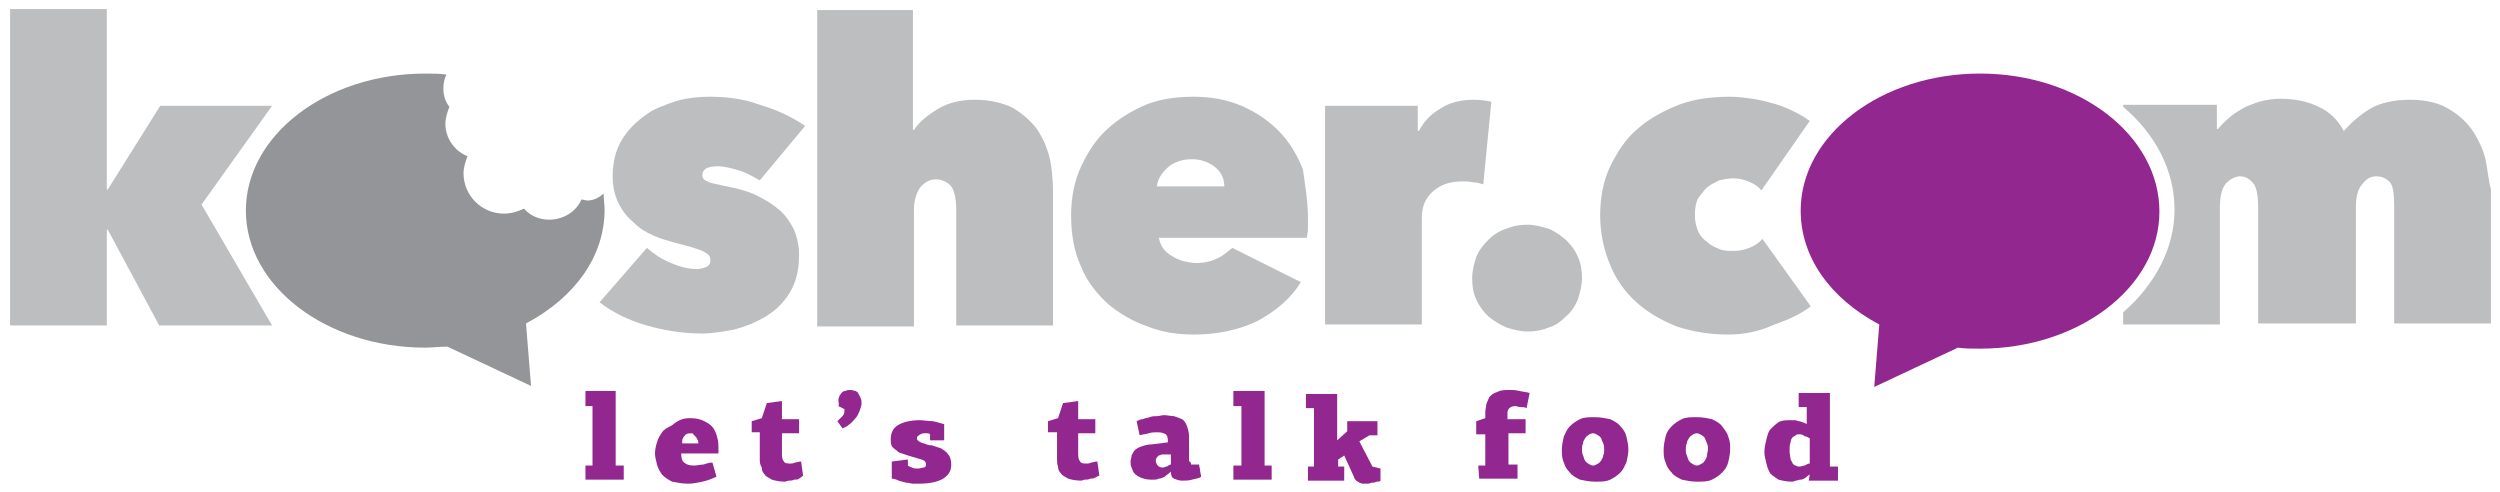<svg version="1.1" xmlns="http://www.w3.org/2000/svg" xmlns:xlink="http://www.w3.org/1999/xlink" x="0px" y="0px" viewBox="-75.4 174.6 248.1 48.8" enable-background="new -75.4 174.6 248.1 48.8" xml:space="preserve">
<g>
	<polygon fill="#BDBEC0" points="-74.4,175.5 -74.4,206.9 -64.8,206.9 -64.8,197.4 -64.7,197.4 -59.6,206.9 -48.4,206.9 -55.4,194.9 -48.4,185.1 -59.5,185.1 -64.7,193.4 -64.8,193.4 -64.8,175.5 "/>
	<path fill="#BDBEC0" d="M21.3,184.5c1.5,0,2.8,0.3,3.8,0.8c1,0.6,1.8,1.3,2.4,2.1c0.6,0.9,1,1.8,1.3,3c0.2,1,0.3,2.2,0.3,3.2v13.3h-9.6v-11.5c0-1.1-0.2-1.9-0.5-2.3c-0.3-0.4-0.9-0.7-1.5-0.7c-0.6,0-1,0.2-1.5,0.7c-0.4,0.5-0.7,1.3-0.7,2.3V207H5.7v-31.4h9.5v11.9h0.1c0.5-0.8,1.4-1.5,2.4-2.1C18.7,184.8,19.9,184.5,21.3,184.5"/>
	<path fill="#BDBEC0" d="M54.4,196.2c0,0.4,0,0.7,0,1.1s-0.1,0.7-0.1,0.9H39.6c0.1,0.4,0.2,0.7,0.4,1c0.2,0.3,0.5,0.6,0.9,0.8c0.3,0.2,0.7,0.4,1.1,0.5s0.9,0.2,1.3,0.2c0.9,0,1.6-0.2,2.2-0.5c0.6-0.3,1-0.7,1.4-1l6.8,3.4c-1,1.6-2.4,2.8-4.2,3.8c-1.8,0.9-4,1.4-6.4,1.4c-1.6,0-3.1-0.2-4.6-0.8c-1.5-0.5-2.8-1.3-3.9-2.2c-1.1-1-2.1-2.2-2.7-3.7c-0.7-1.5-1-3.2-1-5.1c0-1.8,0.3-3.4,1-4.9c0.7-1.5,1.5-2.7,2.6-3.7c1.1-1,2.4-1.8,3.8-2.4c1.5-0.6,3.1-0.8,4.8-0.8c1.7,0,3.3,0.3,4.7,0.9c1.4,0.6,2.6,1.4,3.7,2.5c1,1,1.8,2.3,2.4,3.8C54.1,192.9,54.4,194.5,54.4,196.2 M46.1,193.1c0-0.8-0.3-1.4-0.9-1.9c-0.6-0.5-1.4-0.8-2.3-0.8c-1,0-1.9,0.3-2.5,0.9c-0.6,0.6-0.9,1.1-1,1.8L46.1,193.1L46.1,193.1z"/>
	<path fill="#BDBEC0" d="M56.1,185.1h9.2v2.5h0.1c0.5-0.9,1.1-1.6,2.1-2.2c0.9-0.6,2-0.9,3.3-0.9c0.8,0,1.4,0.1,1.8,0.2l-0.8,8.2c-0.3-0.1-0.6-0.2-1-0.2c-0.4-0.1-0.7-0.1-1-0.1c-1.3,0-2.2,0.3-3,1s-1.1,1.6-1.1,2.6v10.6h-9.6v-21.8L56.1,185.1L56.1,185.1z"/>
	<path fill="#BDBEC0" d="M70.7,202.2c0-0.8,0.2-1.4,0.4-2.1c0.3-0.7,0.7-1.2,1.2-1.7c0.5-0.5,1.1-0.9,1.8-1.1c0.7-0.3,1.4-0.4,2.1-0.4c0.7,0,1.4,0.2,2.1,0.4c0.7,0.3,1.2,0.7,1.7,1.1c0.5,0.5,0.9,1,1.2,1.7c0.3,0.7,0.4,1.4,0.4,2.1s-0.2,1.4-0.4,2.1c-0.3,0.7-0.7,1.3-1.2,1.7c-0.5,0.5-1,0.9-1.7,1.1c-0.7,0.3-1.4,0.4-2.1,0.4c-0.8,0-1.4-0.2-2.1-0.4c-0.7-0.3-1.3-0.7-1.8-1.1c-0.5-0.5-0.9-1-1.2-1.7C70.8,203.7,70.7,203,70.7,202.2"/>
	<path fill="#BDBEC0" d="M96.1,207.8c-1.9,0-3.6-0.3-5.1-0.8c-1.5-0.6-2.9-1.4-4-2.4s-2-2.2-2.6-3.7c-0.6-1.4-1-3.1-1-4.9s0.3-3.4,1-4.9c0.7-1.4,1.5-2.7,2.7-3.7c1.1-1,2.6-1.8,4.1-2.4c1.6-0.6,3.3-0.8,5.1-0.8c0.8,0,1.5,0.1,2.2,0.2s1.5,0.3,2.2,0.5c0.7,0.2,1.4,0.5,2,0.8s1.1,0.6,1.5,0.9l-4.8,6.9c-0.3-0.4-0.8-0.7-1.3-0.9s-1-0.3-1.5-0.3s-0.9,0.1-1.4,0.2c-0.4,0.2-0.8,0.4-1.2,0.7c-0.3,0.3-0.6,0.7-0.9,1.1c-0.2,0.4-0.3,1-0.3,1.6c0,0.6,0.1,1.1,0.3,1.6c0.2,0.5,0.5,0.8,0.9,1.1c0.3,0.3,0.7,0.5,1.2,0.7c0.4,0.2,0.9,0.2,1.4,0.2c0.6,0,1.1-0.1,1.6-0.3c0.5-0.2,1-0.5,1.3-0.9l4.8,6.7c-0.9,0.7-2.1,1.3-3.6,1.8C99.2,207.5,97.7,207.8,96.1,207.8"/>
	<polygon fill="#92278F" points="-14.3,220.8 -13.5,220.8 -13.5,222.2 -17.3,222.2 -17.3,220.8 -16.6,220.8 -16.6,214.9 -17.3,214.9 -17.3,213.4 -14.3,213.4 "/>
	<path fill="#92278F" d="M-6.9,216.1c0.6,0,1,0.1,1.4,0.3c0.4,0.2,0.7,0.4,0.9,0.7c0.2,0.3,0.3,0.6,0.4,1c0.1,0.3,0.1,0.7,0.1,1v0.5h-3.7c0,0.4,0.1,0.8,0.3,0.9c0.2,0.2,0.5,0.3,1,0.3c0.3,0,0.6-0.1,0.9-0.1c0.3-0.1,0.6-0.2,0.9-0.2l0.4,1.4c-0.4,0.2-0.9,0.4-1.4,0.5s-0.9,0.2-1.4,0.2c-0.6,0-1.1-0.1-1.6-0.2c-0.4-0.2-0.7-0.4-1-0.7c-0.2-0.3-0.4-0.6-0.5-1c-0.1-0.4-0.2-0.8-0.2-1.1c0-0.4,0.1-0.8,0.2-1.1c0.1-0.4,0.3-0.7,0.5-1c0.2-0.3,0.6-0.5,1-0.7C-8,216.2-7.5,216.1-6.9,216.1M-6.9,217.6c-0.3,0-0.5,0.1-0.6,0.3c-0.2,0.2-0.2,0.4-0.2,0.7h1.6c0-0.2,0-0.3-0.1-0.4c-0.1-0.2-0.1-0.2-0.2-0.3c-0.1-0.1-0.2-0.2-0.2-0.2C-6.6,217.6-6.7,217.6-6.9,217.6"/>
	<path fill="#92278F" d="M2.2,214.4v1.8h1.7v1.4H2.2v2.1c0,0.4,0.1,0.6,0.2,0.7c0.1,0.2,0.3,0.2,0.7,0.2c0.1,0,0.2,0,0.4-0.1c0.2,0,0.3-0.1,0.6-0.1l0.2,1.4C4.1,222,4,222,3.9,222.1s-0.3,0.1-0.5,0.1c-0.2,0.1-0.3,0.1-0.5,0.1c-0.2,0-0.3,0.1-0.4,0.1c-0.5,0-1-0.1-1.3-0.2c-0.3-0.2-0.6-0.3-0.7-0.5c-0.2-0.2-0.3-0.4-0.3-0.7C0,220.7,0,220.4,0,220.2v-2.7h-0.8v-1.1l1-0.3l0.5-1.5L2.2,214.4z"/>
	<path fill="#92278F" d="M7.8,214.3c0-0.2,0.1-0.3,0.1-0.4c0.1-0.2,0.2-0.2,0.2-0.3c0.1-0.1,0.2-0.2,0.4-0.2c0.2-0.1,0.3-0.1,0.5-0.1s0.4,0.1,0.5,0.1c0.2,0.1,0.3,0.2,0.3,0.3c0.1,0.2,0.2,0.3,0.2,0.4c0.1,0.2,0.1,0.3,0.1,0.5c0,0.3-0.1,0.5-0.2,0.8c-0.1,0.2-0.2,0.5-0.4,0.7c-0.2,0.2-0.3,0.4-0.6,0.6c-0.2,0.2-0.4,0.3-0.7,0.4l-0.5-0.7c0.2-0.2,0.4-0.4,0.5-0.5c0.2-0.2,0.2-0.4,0.2-0.7c-0.2-0.1-0.4-0.2-0.6-0.3C7.9,214.8,7.8,214.5,7.8,214.3"/>
	<path fill="#92278F" d="M14.7,220.2v0.3c0,0.1,0,0.2,0,0.3c0.1,0.1,0.2,0.1,0.4,0.2c0.2,0.1,0.4,0.1,0.6,0.1c0.2,0,0.4-0.1,0.6-0.1c0.2-0.1,0.2-0.2,0.2-0.3c0-0.2-0.1-0.3-0.2-0.4c-0.2-0.1-0.3-0.1-0.6-0.2c-0.3-0.1-0.7-0.2-1-0.3c-0.3-0.1-0.6-0.2-0.9-0.3c-0.2-0.2-0.4-0.3-0.6-0.5s-0.2-0.5-0.2-0.8c0-0.6,0.2-1.1,0.7-1.4c0.5-0.3,1.2-0.5,2.2-0.5c0.4,0,0.8,0.1,1.3,0.1c0.4,0.1,0.8,0.2,1.1,0.3v0.8c0,0.3,0,0.5,0,0.8h-1.4c0-0.1,0-0.2,0-0.3c0-0.1,0-0.2,0-0.3c-0.1-0.1-0.2-0.1-0.3-0.1c-0.2,0-0.2,0-0.3,0c-0.2,0-0.4,0.1-0.5,0.2c-0.2,0.1-0.2,0.2-0.2,0.3c0,0.2,0.1,0.2,0.2,0.3c0.2,0.1,0.3,0.2,0.5,0.2c0.2,0.1,0.5,0.2,0.8,0.2c0.3,0.1,0.6,0.2,0.9,0.3c0.3,0.2,0.5,0.3,0.7,0.6c0.2,0.2,0.3,0.6,0.3,1c0,0.6-0.2,1-0.8,1.4c-0.5,0.3-1.3,0.5-2.4,0.5c-0.2,0-0.4,0-0.6,0c-0.2,0-0.4-0.1-0.7-0.1c-0.2-0.1-0.5-0.1-0.7-0.2c-0.2-0.1-0.5-0.2-0.7-0.2v-0.8c0-0.3,0-0.6,0-0.9L14.7,220.2L14.7,220.2z"/>
	<path fill="#92278F" d="M31.6,214.4v1.8h1.7v1.4h-1.7v2.1c0,0.4,0.1,0.6,0.2,0.7c0.1,0.2,0.3,0.2,0.7,0.2c0.1,0,0.2,0,0.4-0.1c0.2,0,0.3-0.1,0.6-0.1l0.2,1.4c-0.2,0.1-0.3,0.1-0.4,0.2c-0.2,0.1-0.3,0.1-0.5,0.1c-0.2,0.1-0.3,0.1-0.5,0.1c-0.2,0-0.3,0.1-0.4,0.1c-0.5,0-1-0.1-1.3-0.2c-0.3-0.2-0.6-0.3-0.7-0.5c-0.2-0.2-0.3-0.4-0.3-0.7c-0.1-0.2-0.1-0.5-0.1-0.7v-2.7h-0.9v-1.1l1-0.3l0.5-1.5L31.6,214.4z"/>
	<path fill="#92278F" d="M42.8,220.7h0.8c0,0.2,0.1,0.4,0.1,0.6s0.1,0.4,0.1,0.6c-0.2,0.2-0.6,0.2-0.9,0.3c-0.3,0.1-0.7,0.1-1,0.1c-0.3,0-0.5-0.1-0.8-0.2c-0.2-0.1-0.3-0.3-0.3-0.7l0,0c-0.2,0.2-0.4,0.3-0.6,0.5c-0.2,0.1-0.4,0.2-0.6,0.2c-0.2,0.1-0.3,0.1-0.5,0.1c-0.2,0-0.2,0-0.3,0c-0.4,0-0.7-0.1-1-0.2c-0.2-0.1-0.4-0.2-0.6-0.4c-0.2-0.2-0.2-0.4-0.3-0.6c-0.1-0.2-0.1-0.4-0.1-0.6c0-0.2,0.1-0.4,0.1-0.6c0.1-0.2,0.2-0.4,0.3-0.5c0.2-0.2,0.4-0.3,0.7-0.4s0.6-0.2,1-0.2l1.6-0.2v-0.2c0-0.3-0.1-0.5-0.2-0.6c-0.2-0.1-0.4-0.2-0.8-0.2c-0.3,0-0.6,0-0.9,0.1c-0.3,0.1-0.6,0.1-0.9,0.2l-0.3-1.4c0.2-0.1,0.4-0.2,0.6-0.2c0.2-0.1,0.4-0.1,0.7-0.2c0.2-0.1,0.5-0.1,0.7-0.1c0.2,0,0.5-0.1,0.7-0.1c0.4,0,0.7,0.1,1,0.1c0.3,0.1,0.6,0.2,0.8,0.3c0.2,0.1,0.4,0.4,0.5,0.7c0.1,0.3,0.2,0.6,0.2,1v2.5h0.1C42.8,220.5,42.8,220.7,42.8,220.7z M39.9,219.7c-0.2,0.1-0.4,0.1-0.4,0.2c-0.1,0.1-0.2,0.2-0.2,0.4c0,0.2,0.1,0.4,0.2,0.5s0.2,0.2,0.5,0.2c0.2,0,0.2-0.1,0.4-0.1c0.2-0.1,0.2-0.2,0.4-0.2v-1H39.9z"/>
	<polygon fill="#92278F" points="50.1,220.8 50.8,220.8 50.8,222.2 47,222.2 47,220.8 47.8,220.8 47.8,214.9 47,214.9 47,213.4 50.1,213.4 	"/>
	<path fill="#92278F" d="M59.5,218.4l1.3,2.5l0.8,0.2v1.2c-0.1,0.1-0.2,0.1-0.4,0.1c-0.2,0.1-0.3,0.1-0.4,0.1c-0.2,0-0.3,0.1-0.4,0.1c-0.2,0-0.2,0-0.3,0c-0.1,0-0.2,0-0.3,0s-0.2-0.1-0.3-0.1c-0.1-0.1-0.2-0.1-0.3-0.2c-0.1-0.1-0.2-0.2-0.2-0.3l-1-2.2l-0.6,0.4v0.7h0.6v1.4h-3.6v-1.4H55v-5.8h-0.8v-1.4h3.1v4.6l1-0.9v-1h3v1.4h-0.8L59.5,218.4z"/>
	<path fill="#92278F" d="M71.3,220.8H72v-3.1h-0.9v-1.3l0.9-0.3v-0.6c0-0.3,0.1-0.5,0.1-0.8c0.1-0.2,0.2-0.5,0.3-0.7c0.2-0.2,0.4-0.4,0.8-0.5c0.3-0.2,0.8-0.2,1.3-0.2c0.2,0,0.5,0,0.9,0.1c0.4,0.1,0.7,0.1,1,0.2l-0.3,1.5c-0.2-0.1-0.4-0.1-0.6-0.1c-0.2,0-0.4-0.1-0.5-0.1c-0.3,0-0.5,0.1-0.6,0.2c-0.1,0.1-0.2,0.2-0.2,0.5v0.6H76v1.4h-1.7v3.1h0.9v1.4h-3.8L71.3,220.8L71.3,220.8z"/>
	<path fill="#92278F" d="M86.2,219.2c0,0.4-0.1,0.9-0.2,1.3c-0.2,0.4-0.3,0.7-0.6,1s-0.6,0.5-1,0.7s-0.9,0.2-1.5,0.2c-0.6,0-1-0.1-1.5-0.2c-0.4-0.2-0.8-0.4-1-0.7c-0.3-0.3-0.5-0.6-0.6-1c-0.2-0.4-0.2-0.8-0.2-1.3c0-0.4,0.1-0.9,0.2-1.3c0.2-0.4,0.3-0.7,0.6-1s0.6-0.5,1-0.7c0.4-0.2,0.9-0.2,1.5-0.2c0.5,0,1,0.1,1.5,0.2c0.4,0.2,0.8,0.4,1,0.7c0.3,0.3,0.5,0.6,0.6,1C86.1,218.4,86.2,218.7,86.2,219.2 M83.8,219.2c0-0.2,0-0.4-0.1-0.6c-0.1-0.2-0.1-0.3-0.2-0.5c-0.1-0.2-0.2-0.2-0.3-0.3c-0.2-0.1-0.3-0.2-0.5-0.2c-0.2,0-0.4,0.1-0.5,0.2c-0.2,0.1-0.2,0.2-0.3,0.3c-0.1,0.2-0.2,0.3-0.2,0.5c-0.1,0.2-0.1,0.4-0.1,0.6s0,0.4,0.1,0.6c0.1,0.2,0.1,0.4,0.2,0.5c0.1,0.2,0.2,0.2,0.3,0.3c0.2,0.1,0.3,0.2,0.5,0.2c0.2,0,0.3-0.1,0.5-0.2s0.2-0.2,0.3-0.3c0.1-0.2,0.2-0.3,0.2-0.5C83.8,219.6,83.8,219.4,83.8,219.2"/>
	<path fill="#92278F" d="M96.3,219.2c0,0.4-0.1,0.9-0.2,1.3s-0.3,0.7-0.6,1s-0.6,0.5-1,0.7c-0.4,0.2-0.9,0.2-1.5,0.2c-0.6,0-1-0.1-1.5-0.2c-0.4-0.2-0.8-0.4-1-0.7c-0.3-0.3-0.5-0.6-0.6-1c-0.2-0.4-0.2-0.8-0.2-1.3c0-0.4,0.1-0.9,0.2-1.3s0.3-0.7,0.6-1c0.3-0.3,0.6-0.5,1-0.7c0.4-0.2,0.9-0.2,1.5-0.2s1,0.1,1.5,0.2c0.4,0.2,0.8,0.4,1,0.7s0.5,0.6,0.6,1C96.3,218.4,96.3,218.7,96.3,219.2 M94.1,219.2c0-0.2,0-0.4-0.1-0.6c-0.1-0.2-0.1-0.3-0.2-0.5c-0.1-0.2-0.2-0.2-0.3-0.3c-0.2-0.1-0.3-0.2-0.5-0.2c-0.2,0-0.4,0.1-0.5,0.2c-0.2,0.1-0.2,0.2-0.3,0.3c-0.1,0.2-0.2,0.3-0.2,0.5c-0.1,0.2-0.1,0.4-0.1,0.6s0,0.4,0.1,0.6c0.1,0.2,0.1,0.4,0.2,0.5c0.1,0.2,0.2,0.2,0.3,0.3c0.2,0.1,0.3,0.2,0.5,0.2c0.2,0,0.3-0.1,0.5-0.2s0.2-0.2,0.3-0.3c0.1-0.2,0.2-0.3,0.2-0.5S94.1,219.4,94.1,219.2"/>
	<path fill="#92278F" d="M104.2,221.7c-0.2,0.1-0.3,0.2-0.4,0.3c-0.2,0.1-0.3,0.2-0.5,0.2s-0.3,0.1-0.5,0.1c-0.2,0.1-0.3,0.1-0.4,0.1c-0.5,0-0.9-0.1-1.3-0.2c-0.3-0.2-0.6-0.4-0.8-0.6c-0.2-0.3-0.3-0.6-0.4-1c-0.1-0.4-0.2-0.8-0.2-1.1c0-0.5,0.1-0.9,0.2-1.3c0.1-0.4,0.2-0.8,0.4-1s0.5-0.5,0.8-0.7c0.3-0.2,0.8-0.2,1.3-0.2c0.1,0,0.2,0,0.3,0c0.2,0,0.3,0.1,0.4,0.1c0.2,0,0.3,0.1,0.4,0.1c0.2,0.1,0.3,0.1,0.4,0.2V215h-0.8v-1.4h3.1v7.3h0.8v1.4h-2.9L104.2,221.7L104.2,221.7z M103.1,217.7c-0.1,0-0.2,0-0.3,0.1s-0.2,0.1-0.3,0.2s-0.2,0.3-0.2,0.5c-0.1,0.2-0.1,0.5-0.1,0.9c0,0.3,0.1,0.6,0.1,0.8c0.1,0.2,0.2,0.3,0.2,0.4c0.1,0.1,0.2,0.2,0.3,0.2c0.2,0.1,0.2,0.1,0.4,0.1c0.2,0,0.3-0.1,0.5-0.1c0.2-0.1,0.3-0.2,0.5-0.2v-2.5c-0.2-0.1-0.3-0.2-0.5-0.2C103.5,217.7,103.3,217.7,103.1,217.7"/>
	<path fill="#949599" d="M-17.1,194.5c-0.2,0-0.4-0.1-0.6-0.1c-0.5,1.2-1.8,2-3.2,2c-1,0-1.9-0.4-2.5-1.1c-0.6,0.3-1.3,0.5-2,0.5c-2.2,0-4-1.8-4-4c0-0.6,0.2-1.2,0.4-1.7c-1.3-0.5-2.2-1.8-2.2-3.2c0-0.6,0.2-1.2,0.4-1.7c-0.4-0.5-0.6-1.1-0.6-1.8c0-0.5,0.1-1,0.3-1.4c-0.7-0.1-1.4-0.1-2.1-0.1c-9.8,0-17.8,6.1-17.8,13.6c0,7.5,8,13.6,17.8,13.6c0.7,0,1.4-0.1,2.2-0.1l8.3,3.9l-0.5-6.2c4.9-2.6,7.8-6.7,7.8-11.3c0-0.5-0.1-1.1-0.1-1.6C-15.9,194.2-16.5,194.5-17.1,194.5z"/>
	<path fill="#92278F" d="M121.1,181.9c-9.8,0-17.8,6.1-17.8,13.6c0,4.6,2.9,8.7,7.8,11.3l-0.5,6.2l8.3-3.9c0.7,0.1,1.4,0.1,2.2,0.1c9.8,0,17.8-6.1,17.8-13.6C138.9,188,130.9,181.9,121.1,181.9z"/>
	<path fill="#BDBEC0" d="M3.9,199.9c0,1.5-0.3,2.7-0.9,3.7c-0.6,1-1.4,1.8-2.4,2.4c-1,0.6-2,1-3.1,1.3c-1.1,0.2-2.2,0.4-3.2,0.4c-1.9,0-3.8-0.3-5.5-0.8c-1.8-0.5-3.4-1.3-4.7-2.3l4.7-5.4c0.7,0.6,1.4,1.1,2.4,1.5c0.9,0.4,1.8,0.6,2.6,0.6c0.3,0,0.6-0.1,0.9-0.2c0.3-0.2,0.4-0.3,0.4-0.7s-0.2-0.6-0.8-0.9c-0.5-0.2-1.4-0.5-2.7-0.8c-0.7-0.2-1.4-0.4-2.1-0.7c-0.7-0.3-1.4-0.7-2-1.3c-0.6-0.5-1.1-1.1-1.5-1.9c-0.4-0.8-0.6-1.7-0.6-2.7c0-1.4,0.3-2.6,0.9-3.6s1.4-1.8,2.4-2.5c0.9-0.7,2-1,3.1-1.4c1.1-0.3,2.2-0.4,3.2-0.4c1.7,0,3.4,0.2,5,0.8c1.7,0.5,3.2,1.2,4.5,2.1L0,192.5c-0.7-0.4-1.4-0.8-2.1-1c-0.7-0.2-1.4-0.4-2.1-0.4c-0.5,0-0.9,0.1-1.1,0.2c-0.3,0.2-0.4,0.4-0.4,0.7c0,0.3,0.2,0.5,0.5,0.6c0.3,0.2,1.1,0.3,2.4,0.6c0.9,0.2,1.7,0.4,2.5,0.8s1.5,0.8,2.2,1.4c0.6,0.5,1.1,1.2,1.5,2C3.7,198.1,3.9,199,3.9,199.9"/>
	<path fill="#BDBEC0" d="M171.3,190.6c-0.2-1-0.7-2.1-1.3-3c-0.6-0.9-1.4-1.6-2.4-2.2s-2.3-0.9-3.8-0.9c-1.6,0-3,0.3-4,0.9c-1,0.6-1.9,1.4-2.6,2.2c-0.6-1.1-1.4-1.9-2.5-2.4c-1-0.5-2.3-0.8-3.8-0.8c-0.7,0-1.4,0.1-2.1,0.3c-0.6,0.2-1.2,0.4-1.7,0.7c-0.5,0.3-1,0.6-1.4,1c-0.4,0.3-0.7,0.7-1,1h-0.1V185h-9.3v0.2c3.2,2.7,5.1,6.3,5.1,10.2s-2,7.5-5.1,10.2v1.2h9.6v-11.6c0-1.1,0.2-1.9,0.6-2.4c0.4-0.4,0.9-0.7,1.4-0.7c0.6,0,1,0.3,1.4,0.8c0.3,0.5,0.4,1.3,0.4,2.4v11.4h9.7v-11.6c0-1,0.2-1.7,0.6-2.2c0.4-0.5,0.8-0.8,1.4-0.8c0.6,0,1,0.2,1.4,0.6c0.3,0.4,0.4,1.2,0.4,2.4v11.6h9.6v-13.3C171.6,192.7,171.5,191.7,171.3,190.6z"/>
</g>
</svg>